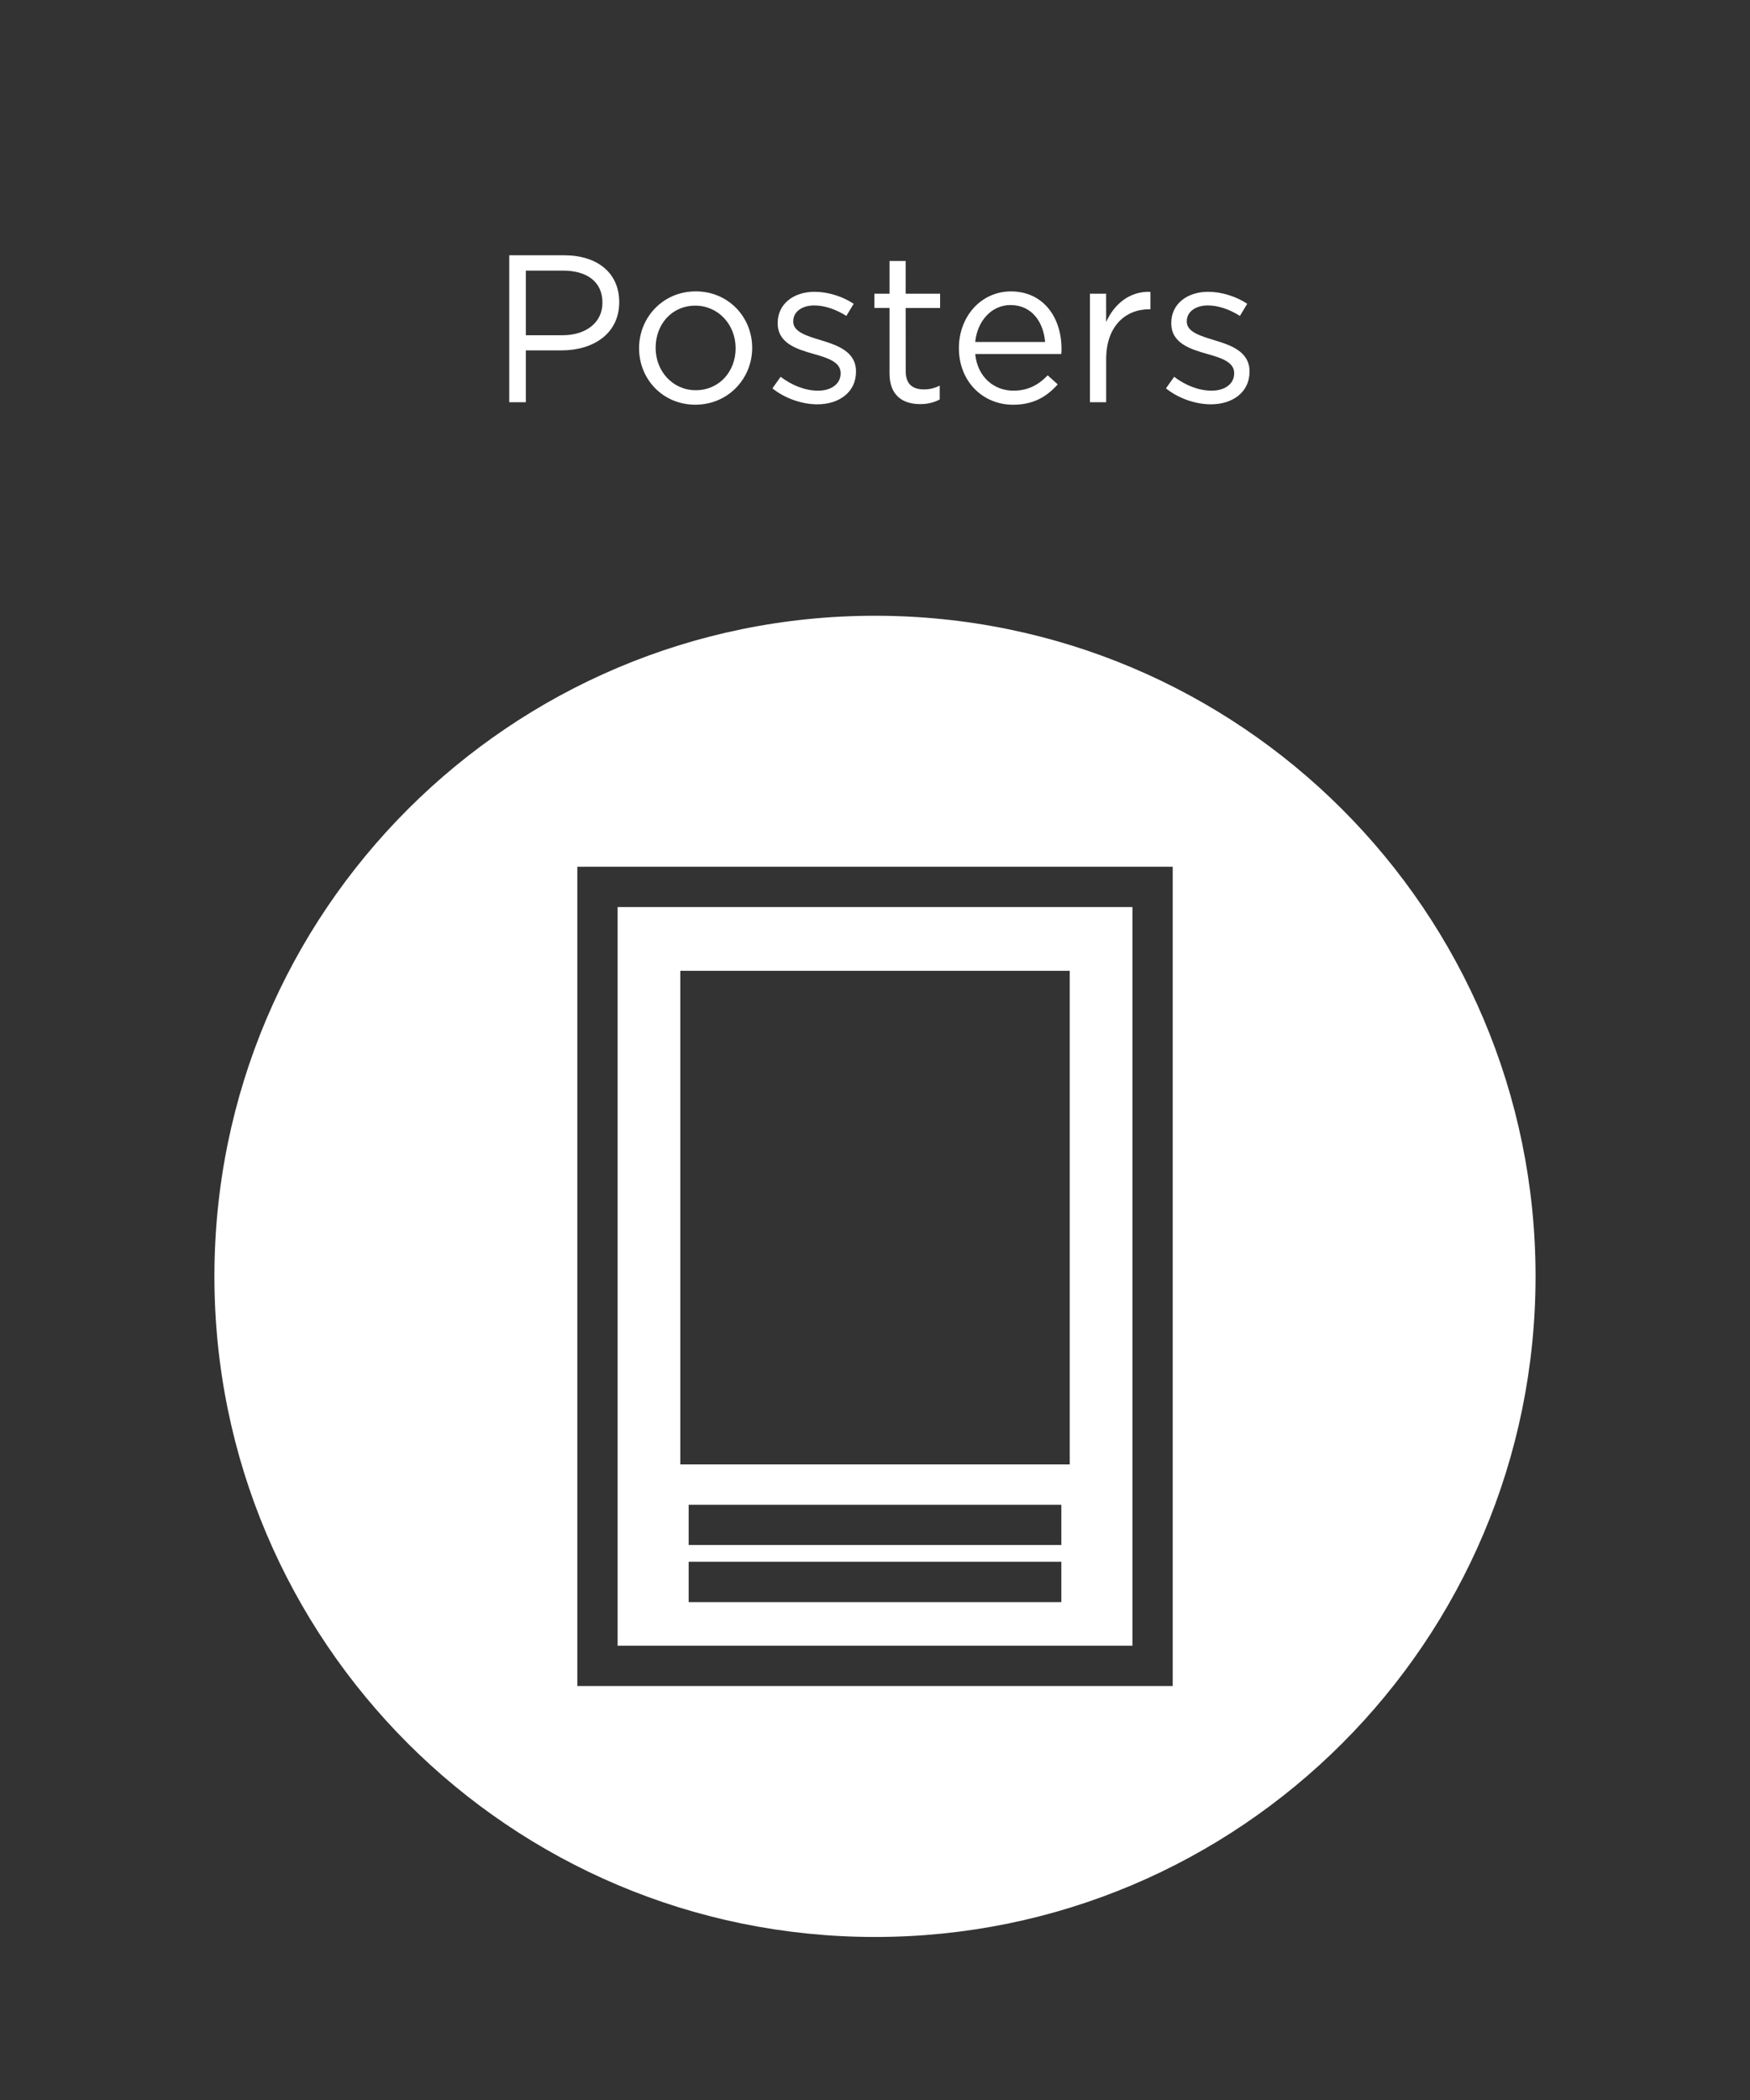 <?xml version="1.0" encoding="utf-8"?>
<!-- Generator: Adobe Illustrator 16.0.0, SVG Export Plug-In . SVG Version: 6.00 Build 0)  -->
<!DOCTYPE svg PUBLIC "-//W3C//DTD SVG 1.1//EN" "http://www.w3.org/Graphics/SVG/1.1/DTD/svg11.dtd">
<svg version="1.1" id="Layer_1" xmlns="http://www.w3.org/2000/svg" xmlns:xlink="http://www.w3.org/1999/xlink" x="0px" y="0px"
	 width="50px" height="60px" viewBox="0 0 50 60" enable-background="new 0 0 50 60" xml:space="preserve">
<rect x="0" y="0" width="50" height="60" fill="#333333" stroke="none"/>
<g>
	<path fill="#FFFFFF" d="M32.355,25.916H17.646v21.105h14.709V25.916z M30.324,45.775H19.676v-1.152h10.648V45.775z M30.324,44.143
		H19.676v-1.149h10.648V44.143z M30.564,41.84H19.437V27.737h11.127V41.84z"/>
	<path fill="#FFFFFF" d="M25,17.593c-10.424,0-18.874,8.45-18.874,18.874S14.576,55.342,25,55.342s18.873-8.451,18.873-18.875
		S35.424,17.593,25,17.593z M33.506,48.172H16.495V24.764h17.011V48.172z"/>
</g>
<g>
	<path fill="#FFFFFF" d="M16.044,10.011h-1.02v1.481H14.55V7.294h1.571c0.947,0,1.571,0.504,1.571,1.337
		C17.693,9.543,16.938,10.011,16.044,10.011z M16.086,7.732h-1.062v1.847h1.038c0.695,0,1.151-0.372,1.151-0.929
		C17.213,8.043,16.764,7.732,16.086,7.732z"/>
	<path fill="#FFFFFF" d="M19.866,11.563c-0.93,0-1.607-0.731-1.607-1.613c0-0.882,0.684-1.625,1.619-1.625
		c0.93,0,1.613,0.732,1.613,1.613C21.491,10.82,20.801,11.563,19.866,11.563z M19.866,8.733c-0.672,0-1.134,0.534-1.134,1.205
		c0,0.672,0.492,1.211,1.146,1.211c0.672,0,1.14-0.534,1.14-1.199C21.018,9.273,20.52,8.733,19.866,8.733z"/>
	<path fill="#FFFFFF" d="M23.352,11.552c-0.444,0-0.936-0.174-1.283-0.456l0.234-0.33c0.336,0.252,0.708,0.396,1.073,0.396
		c0.372,0,0.642-0.192,0.642-0.492v-0.012c0-0.312-0.366-0.432-0.773-0.546c-0.486-0.138-1.025-0.306-1.025-0.875V9.225
		c0-0.534,0.444-0.888,1.056-0.888c0.377,0,0.797,0.132,1.115,0.342l-0.21,0.348c-0.288-0.186-0.618-0.3-0.917-0.3
		c-0.366,0-0.6,0.192-0.6,0.45v0.012c0,0.294,0.384,0.408,0.797,0.534c0.48,0.144,0.996,0.33,0.996,0.888v0.012
		C24.456,11.21,23.97,11.552,23.352,11.552z"/>
	<path fill="#FFFFFF" d="M25.878,10.61c0,0.377,0.209,0.516,0.522,0.516c0.156,0,0.287-0.03,0.449-0.108v0.396
		c-0.162,0.084-0.336,0.132-0.558,0.132c-0.498,0-0.876-0.246-0.876-0.876V8.799h-0.432V8.392h0.432V7.456h0.461v0.936h0.984V8.8
		h-0.984L25.878,10.61L25.878,10.61z"/>
	<path fill="#FFFFFF" d="M28.955,11.162c0.426,0,0.727-0.174,0.979-0.438l0.287,0.258c-0.312,0.348-0.688,0.582-1.277,0.582
		c-0.852,0-1.547-0.653-1.547-1.619c0-0.899,0.631-1.619,1.487-1.619c0.917,0,1.445,0.732,1.445,1.644c0,0.042,0,0.09-0.007,0.144
		h-2.459C27.93,10.784,28.41,11.162,28.955,11.162z M29.861,9.771c-0.049-0.563-0.373-1.055-0.99-1.055
		c-0.539,0-0.947,0.45-1.008,1.055H29.861z"/>
	<path fill="#FFFFFF" d="M31.604,11.492h-0.463v-3.1h0.463v0.81c0.228-0.516,0.678-0.888,1.265-0.864v0.498h-0.035
		c-0.679,0-1.229,0.486-1.229,1.421V11.492L31.604,11.492z"/>
	<path fill="#FFFFFF" d="M34.596,11.552c-0.443,0-0.936-0.174-1.283-0.456l0.234-0.33c0.336,0.252,0.707,0.396,1.072,0.396
		c0.373,0,0.643-0.192,0.643-0.492v-0.012c0-0.312-0.365-0.432-0.773-0.546c-0.485-0.138-1.024-0.306-1.024-0.875V9.225
		c0-0.534,0.443-0.888,1.056-0.888c0.377,0,0.797,0.132,1.114,0.342l-0.209,0.348c-0.288-0.186-0.618-0.3-0.918-0.3
		c-0.364,0-0.6,0.192-0.6,0.45v0.012c0,0.294,0.384,0.408,0.797,0.534c0.479,0.144,0.996,0.33,0.996,0.888v0.012
		C35.699,11.21,35.213,11.552,34.596,11.552z"/>
</g>
</svg>
